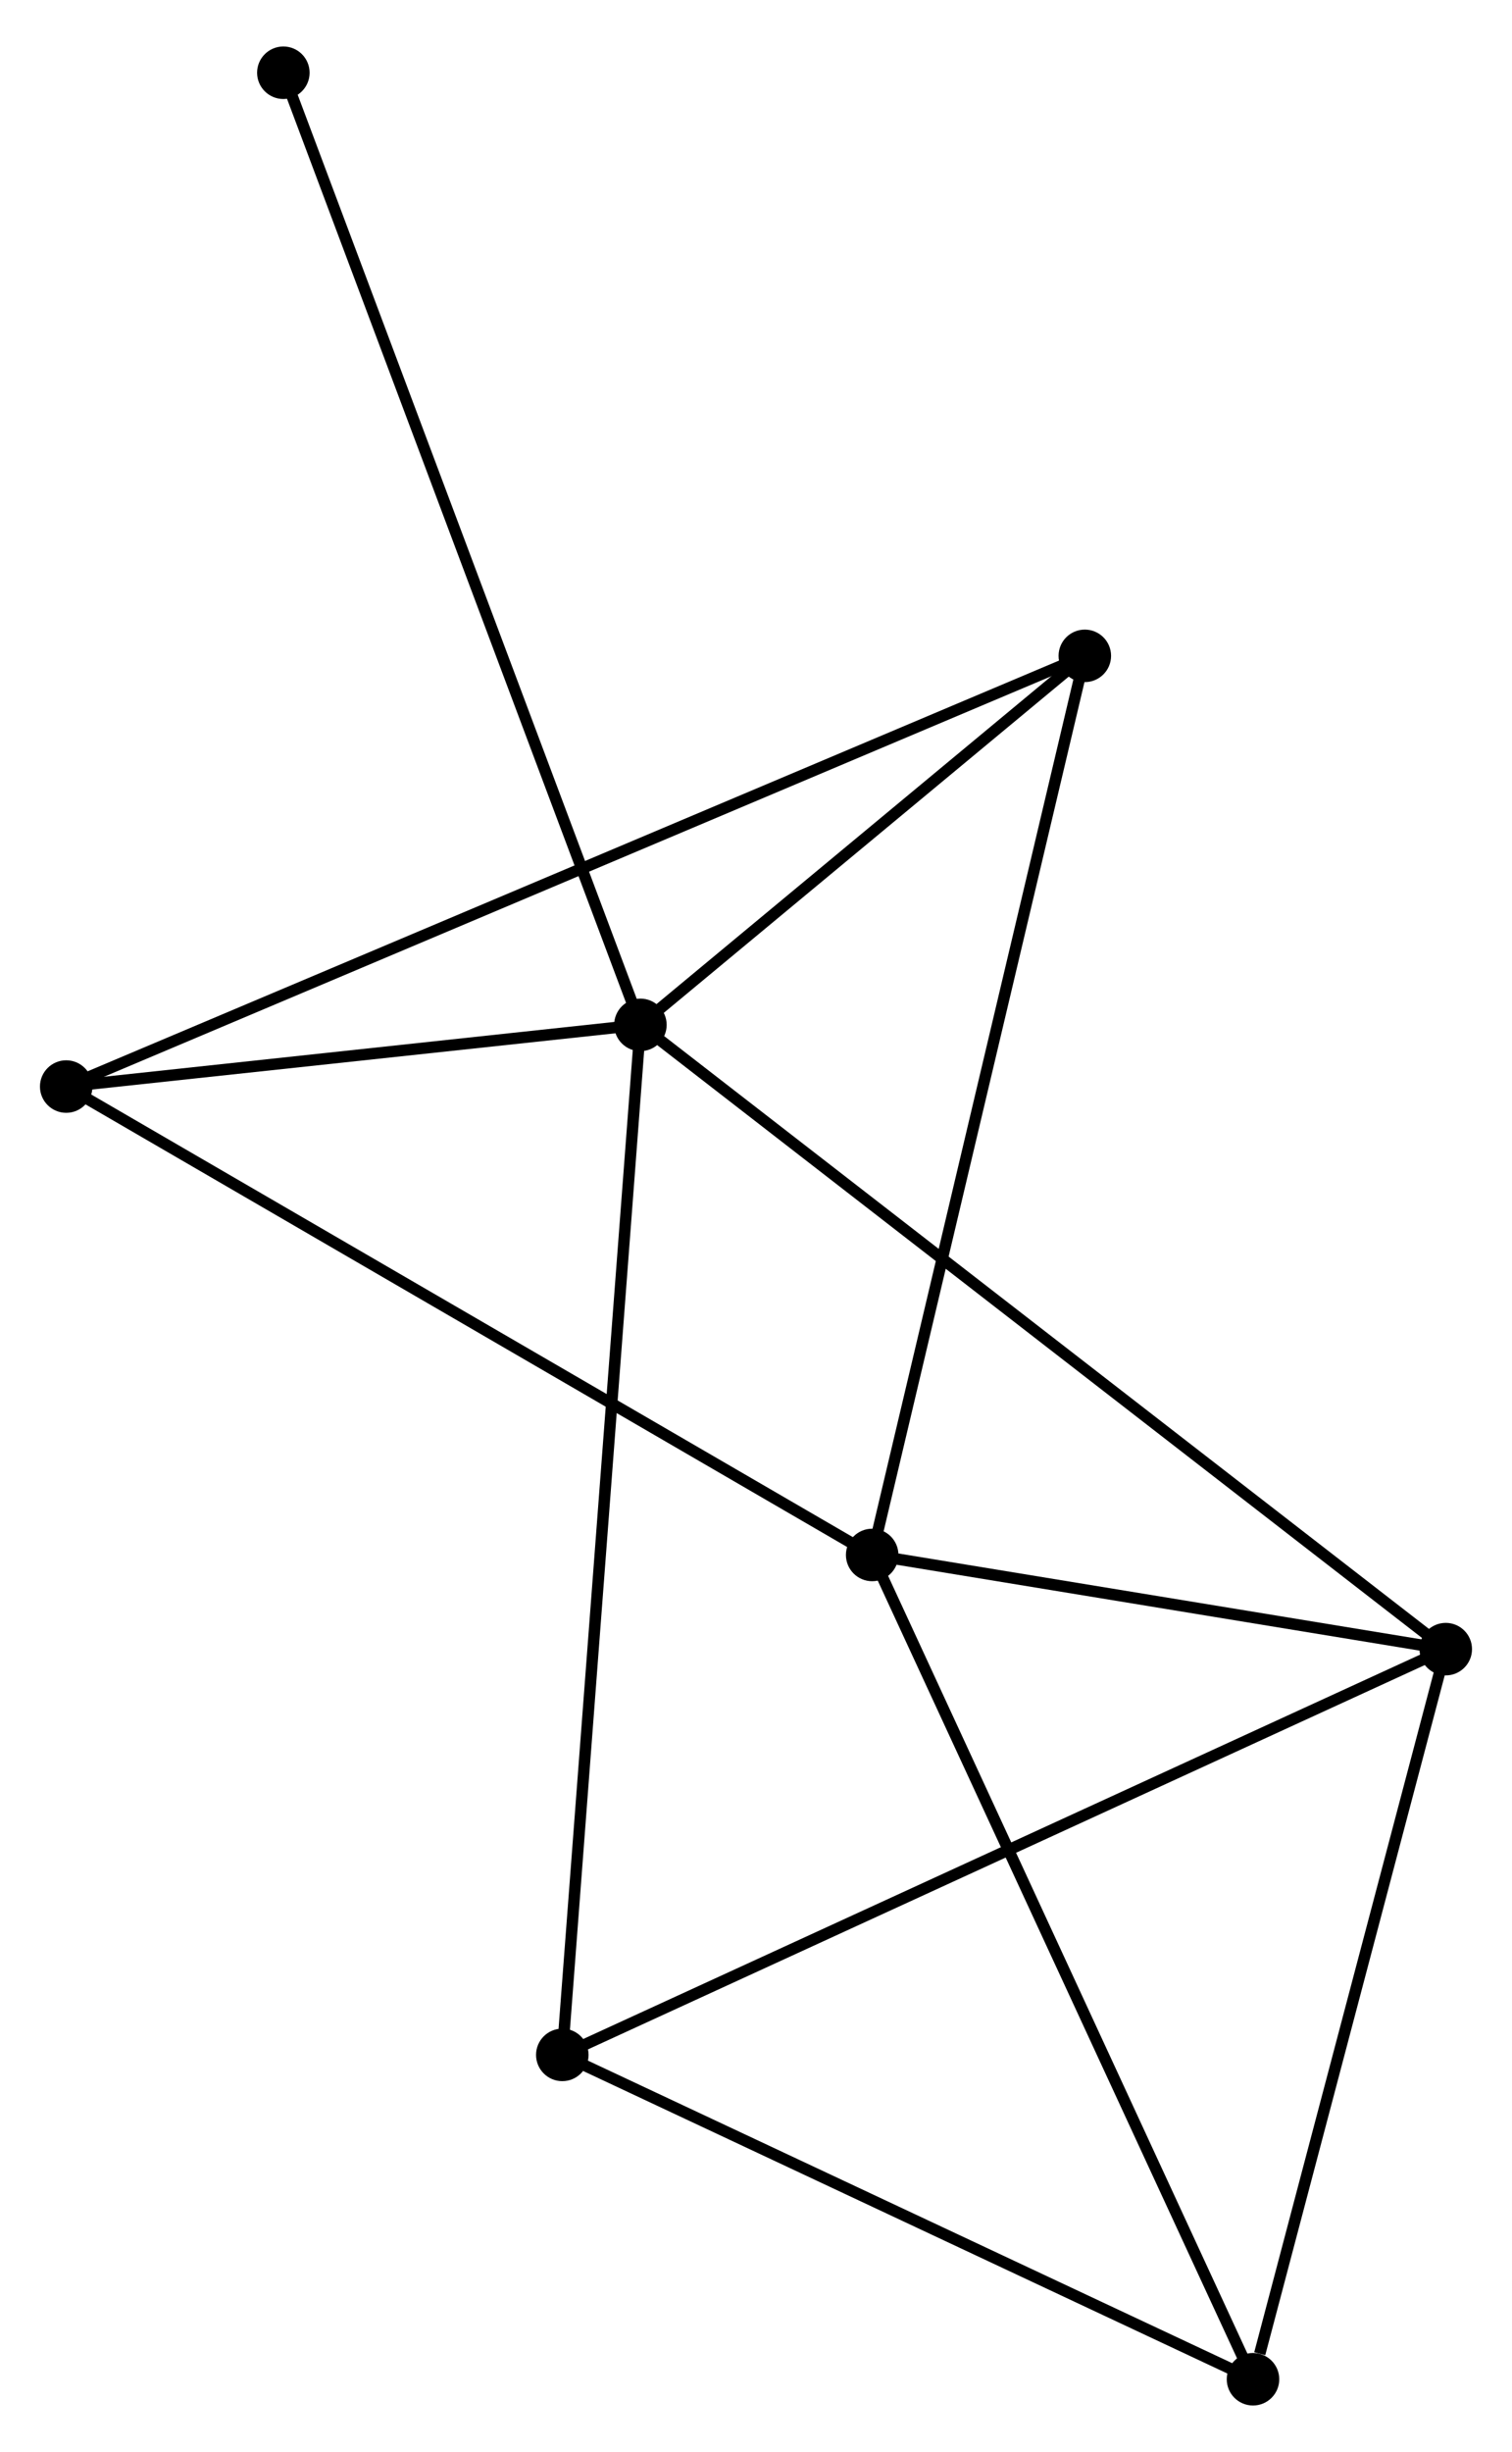 <?xml version="1.0" encoding="UTF-8" standalone="no"?>
<!DOCTYPE svg PUBLIC "-//W3C//DTD SVG 1.1//EN"
 "http://www.w3.org/Graphics/SVG/1.1/DTD/svg11.dtd">
<!-- Generated by graphviz version 2.36.0 (20140111.2315)
 -->
<!-- Title: %3 Pages: 1 -->
<svg width="132pt" height="214pt"
 viewBox="0.00 0.00 132.45 213.59" xmlns="http://www.w3.org/2000/svg" xmlns:xlink="http://www.w3.org/1999/xlink">
<g id="graph0" class="graph" transform="scale(1 1) rotate(0) translate(4 209.588)">
<title>%3</title>
<!-- 0 -->
<g id="node1" class="node"><title>0</title>
<ellipse fill="black" stroke="black" cx="52.099" cy="-120.407" rx="1.8" ry="1.8"/>
</g>
<!-- 2 -->
<g id="node2" class="node"><title>2</title>
<ellipse fill="black" stroke="black" cx="122.647" cy="-65.738" rx="1.8" ry="1.8"/>
</g>
<!-- 0&#45;&#45;2 -->
<g id="edge1" class="edge"><title>0&#45;&#45;2</title>
<path fill="none" stroke="black" d="M53.573,-119.265C62.754,-112.15 112.024,-73.97 121.181,-66.874"/>
</g>
<!-- 3 -->
<g id="node3" class="node"><title>3</title>
<ellipse fill="black" stroke="black" cx="45.257" cy="-30.205" rx="1.8" ry="1.8"/>
</g>
<!-- 0&#45;&#45;3 -->
<g id="edge2" class="edge"><title>0&#45;&#45;3</title>
<path fill="none" stroke="black" d="M51.956,-118.523C51.066,-106.784 46.287,-43.787 45.399,-32.079"/>
</g>
<!-- 4 -->
<g id="node4" class="node"><title>4</title>
<ellipse fill="black" stroke="black" cx="1.8" cy="-115.005" rx="1.8" ry="1.8"/>
</g>
<!-- 0&#45;&#45;4 -->
<g id="edge3" class="edge"><title>0&#45;&#45;4</title>
<path fill="none" stroke="black" d="M49.938,-120.175C41.664,-119.286 12.06,-116.107 3.897,-115.23"/>
</g>
<!-- 6 -->
<g id="node5" class="node"><title>6</title>
<ellipse fill="black" stroke="black" cx="91.029" cy="-152.723" rx="1.8" ry="1.8"/>
</g>
<!-- 0&#45;&#45;6 -->
<g id="edge4" class="edge"><title>0&#45;&#45;6</title>
<path fill="none" stroke="black" d="M53.772,-121.795C60.175,-127.111 83.088,-146.131 89.406,-151.376"/>
</g>
<!-- 7 -->
<g id="node6" class="node"><title>7</title>
<ellipse fill="black" stroke="black" cx="20.821" cy="-203.788" rx="1.8" ry="1.8"/>
</g>
<!-- 0&#45;&#45;7 -->
<g id="edge5" class="edge"><title>0&#45;&#45;7</title>
<path fill="none" stroke="black" d="M51.446,-122.148C47.375,-132.999 25.53,-191.232 21.47,-202.056"/>
</g>
<!-- 2&#45;&#45;3 -->
<g id="edge10" class="edge"><title>2&#45;&#45;3</title>
<path fill="none" stroke="black" d="M120.734,-64.86C110.026,-59.944 57.634,-35.888 47.103,-31.053"/>
</g>
<!-- 5 -->
<g id="node8" class="node"><title>5</title>
<ellipse fill="black" stroke="black" cx="105.762" cy="-1.8" rx="1.8" ry="1.8"/>
</g>
<!-- 2&#45;&#45;5 -->
<g id="edge11" class="edge"><title>2&#45;&#45;5</title>
<path fill="none" stroke="black" d="M122.159,-63.894C119.737,-54.721 108.999,-14.06 106.353,-4.038"/>
</g>
<!-- 3&#45;&#45;5 -->
<g id="edge12" class="edge"><title>3&#45;&#45;5</title>
<path fill="none" stroke="black" d="M47.002,-29.386C55.837,-25.238 95.544,-6.597 104.124,-2.569"/>
</g>
<!-- 4&#45;&#45;6 -->
<g id="edge13" class="edge"><title>4&#45;&#45;6</title>
<path fill="none" stroke="black" d="M3.664,-115.793C15.276,-120.701 77.593,-147.044 89.175,-151.94"/>
</g>
<!-- 1 -->
<g id="node7" class="node"><title>1</title>
<ellipse fill="black" stroke="black" cx="72.402" cy="-73.986" rx="1.8" ry="1.8"/>
</g>
<!-- 1&#45;&#45;2 -->
<g id="edge6" class="edge"><title>1&#45;&#45;2</title>
<path fill="none" stroke="black" d="M74.561,-73.632C82.825,-72.275 112.398,-67.421 120.552,-66.082"/>
</g>
<!-- 1&#45;&#45;4 -->
<g id="edge7" class="edge"><title>1&#45;&#45;4</title>
<path fill="none" stroke="black" d="M70.656,-75C60.889,-80.675 13.092,-108.444 3.484,-114.026"/>
</g>
<!-- 1&#45;&#45;6 -->
<g id="edge9" class="edge"><title>1&#45;&#45;6</title>
<path fill="none" stroke="black" d="M72.862,-75.933C75.439,-86.826 88.05,-140.13 90.585,-150.845"/>
</g>
<!-- 1&#45;&#45;5 -->
<g id="edge8" class="edge"><title>1&#45;&#45;5</title>
<path fill="none" stroke="black" d="M73.226,-72.202C77.842,-62.215 100.426,-13.346 104.966,-3.522"/>
</g>
</g>
</svg>
